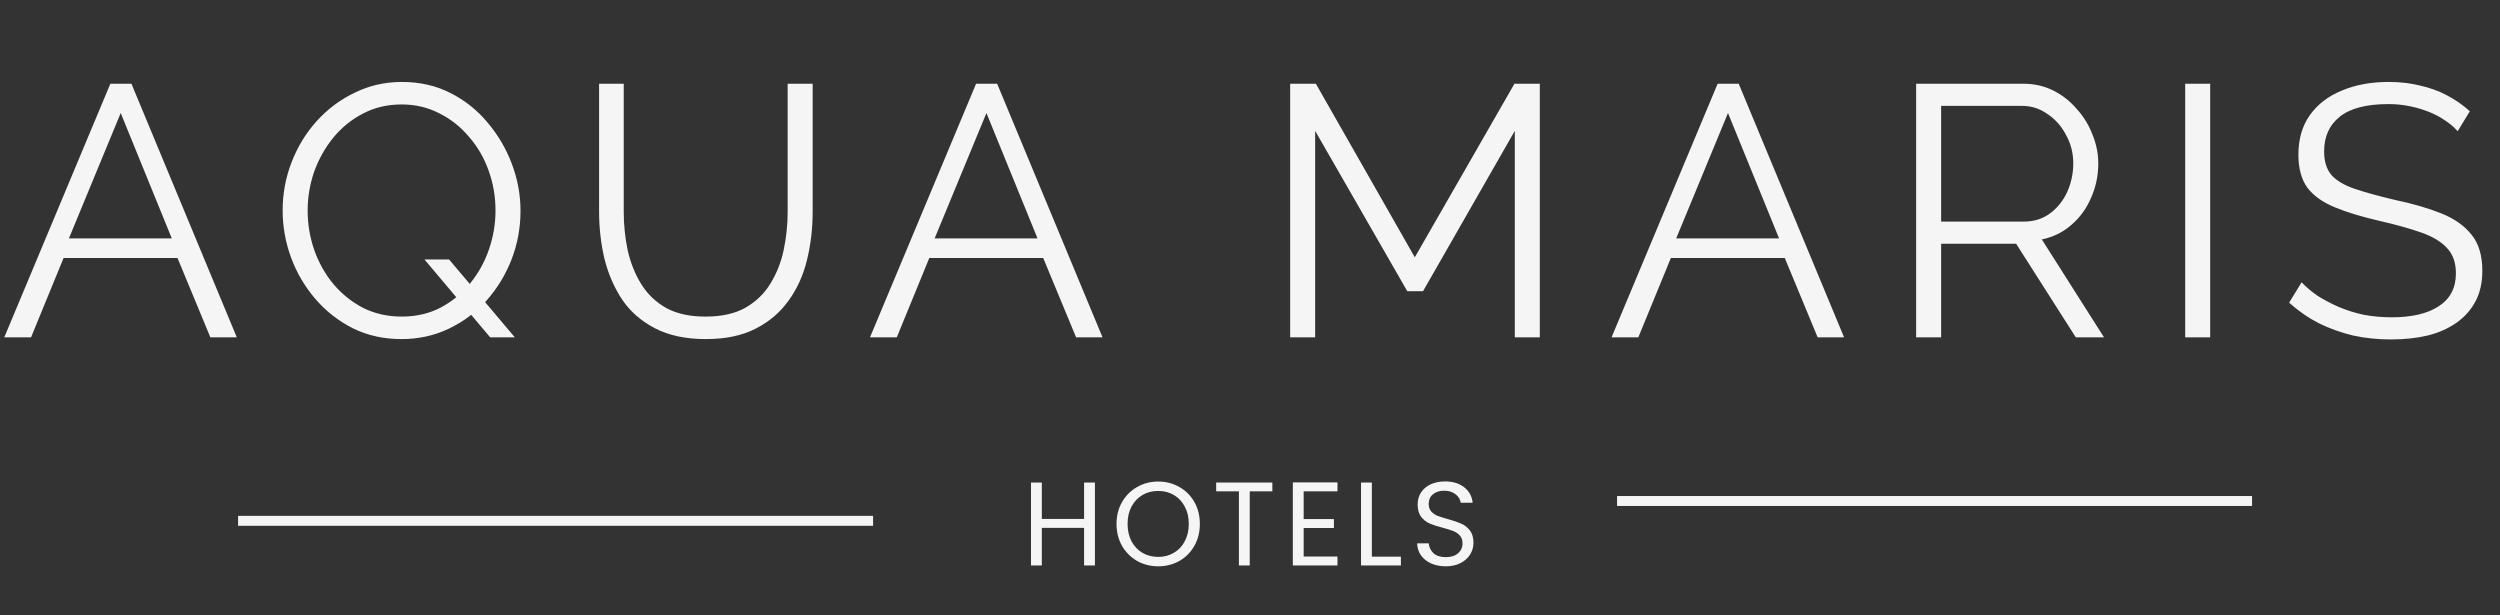 <svg width="252" height="62" viewBox="0 0 252 62" fill="none" xmlns="http://www.w3.org/2000/svg">
<rect x="0" y="0" width="252" height="62" fill="#333333" stroke="none"/>
<path d="M11.124 8.44H13.248L23.868 34H21.204L17.892 26.008H6.408L3.132 34H0.432L11.124 8.44ZM17.316 24.028L12.168 11.392L6.948 24.028H17.316ZM40.479 34.18C38.679 34.18 37.047 33.82 35.583 33.1C34.119 32.356 32.859 31.372 31.803 30.148C30.747 28.924 29.931 27.544 29.355 26.008C28.779 24.448 28.491 22.852 28.491 21.22C28.491 19.516 28.791 17.896 29.391 16.36C29.991 14.8 30.831 13.42 31.911 12.22C33.015 10.996 34.299 10.036 35.763 9.34C37.227 8.62 38.811 8.26 40.515 8.26C42.315 8.26 43.947 8.632 45.411 9.376C46.875 10.12 48.123 11.116 49.155 12.364C50.211 13.612 51.027 15.004 51.603 16.54C52.179 18.076 52.467 19.648 52.467 21.256C52.467 22.96 52.167 24.592 51.567 26.152C50.967 27.688 50.127 29.068 49.047 30.292C47.967 31.492 46.695 32.44 45.231 33.136C43.767 33.832 42.183 34.18 40.479 34.18ZM40.479 31.912C41.943 31.912 43.251 31.612 44.403 31.012C45.579 30.388 46.575 29.572 47.391 28.564C48.231 27.532 48.867 26.38 49.299 25.108C49.731 23.836 49.947 22.54 49.947 21.22C49.947 19.828 49.719 18.496 49.263 17.224C48.807 15.928 48.147 14.788 47.283 13.804C46.443 12.796 45.447 12.004 44.295 11.428C43.143 10.828 41.871 10.528 40.479 10.528C39.039 10.528 37.731 10.84 36.555 11.464C35.403 12.064 34.407 12.88 33.567 13.912C32.751 14.92 32.115 16.06 31.659 17.332C31.227 18.604 31.011 19.9 31.011 21.22C31.011 22.612 31.239 23.956 31.695 25.252C32.151 26.524 32.799 27.664 33.639 28.672C34.479 29.656 35.475 30.448 36.627 31.048C37.803 31.624 39.087 31.912 40.479 31.912ZM42.783 26.152H45.267L51.891 34H49.407L42.783 26.152ZM71.152 34.18C69.136 34.18 67.432 33.82 66.04 33.1C64.648 32.38 63.544 31.42 62.728 30.22C61.912 28.996 61.312 27.616 60.928 26.08C60.568 24.544 60.388 22.96 60.388 21.328V8.44H62.872V21.328C62.872 22.648 63.004 23.944 63.268 25.216C63.556 26.488 64.012 27.628 64.636 28.636C65.26 29.644 66.1 30.448 67.156 31.048C68.212 31.624 69.532 31.912 71.116 31.912C72.748 31.912 74.092 31.612 75.148 31.012C76.228 30.388 77.068 29.572 77.668 28.564C78.292 27.556 78.736 26.428 79 25.18C79.264 23.908 79.396 22.624 79.396 21.328V8.44H81.916V21.328C81.916 23.032 81.724 24.664 81.34 26.224C80.956 27.784 80.332 29.152 79.468 30.328C78.628 31.504 77.524 32.44 76.156 33.136C74.788 33.832 73.12 34.18 71.152 34.18ZM98.389 8.44H100.513L111.133 34H108.469L105.157 26.008H93.673L90.397 34H87.697L98.389 8.44ZM104.581 24.028L99.433 11.392L94.213 24.028H104.581ZM152.692 34V13.192L143.44 29.356H141.856L132.568 13.192V34H130.048V8.44H132.64L142.612 25.936L152.656 8.44H155.212V34H152.692ZM173.138 8.44H175.262L185.882 34H183.218L179.906 26.008H168.422L165.146 34H162.446L173.138 8.44ZM179.33 24.028L174.182 11.392L168.962 24.028H179.33ZM193.146 34V8.44H203.946C205.05 8.44 206.058 8.668 206.97 9.124C207.882 9.58 208.674 10.204 209.346 10.996C210.042 11.764 210.57 12.628 210.93 13.588C211.314 14.524 211.506 15.484 211.506 16.468C211.506 17.692 211.266 18.844 210.786 19.924C210.33 21.004 209.67 21.916 208.806 22.66C207.966 23.404 206.97 23.896 205.818 24.136L212.082 34H209.238L203.226 24.568H195.666V34H193.146ZM195.666 22.336H204.018C205.026 22.336 205.902 22.06 206.646 21.508C207.39 20.956 207.966 20.236 208.374 19.348C208.782 18.436 208.986 17.476 208.986 16.468C208.986 15.436 208.746 14.488 208.266 13.624C207.81 12.736 207.186 12.028 206.394 11.5C205.626 10.948 204.762 10.672 203.802 10.672H195.666V22.336ZM220.266 34V8.44H222.786V34H220.266ZM247.735 13.228C247.375 12.82 246.955 12.46 246.475 12.148C245.995 11.812 245.455 11.524 244.855 11.284C244.255 11.044 243.607 10.852 242.911 10.708C242.239 10.564 241.519 10.492 240.751 10.492C238.519 10.492 236.875 10.924 235.819 11.788C234.787 12.628 234.271 13.78 234.271 15.244C234.271 16.252 234.511 17.044 234.991 17.62C235.495 18.196 236.275 18.664 237.331 19.024C238.387 19.384 239.731 19.756 241.363 20.14C243.187 20.524 244.759 20.98 246.079 21.508C247.399 22.036 248.419 22.756 249.139 23.668C249.859 24.556 250.219 25.768 250.219 27.304C250.219 28.48 249.991 29.5 249.535 30.364C249.079 31.228 248.443 31.948 247.627 32.524C246.811 33.1 245.839 33.532 244.711 33.82C243.583 34.084 242.347 34.216 241.003 34.216C239.683 34.216 238.411 34.084 237.187 33.82C235.987 33.532 234.847 33.124 233.767 32.596C232.687 32.044 231.679 31.348 230.743 30.508L232.003 28.456C232.459 28.936 232.999 29.392 233.623 29.824C234.271 30.232 234.979 30.604 235.747 30.94C236.539 31.276 237.379 31.54 238.267 31.732C239.179 31.9 240.115 31.984 241.075 31.984C243.115 31.984 244.699 31.612 245.827 30.868C246.979 30.124 247.555 29.02 247.555 27.556C247.555 26.5 247.267 25.66 246.691 25.036C246.115 24.388 245.251 23.86 244.099 23.452C242.947 23.044 241.531 22.648 239.851 22.264C238.075 21.856 236.575 21.4 235.351 20.896C234.127 20.392 233.203 19.732 232.579 18.916C231.979 18.076 231.679 16.972 231.679 15.604C231.679 14.02 232.063 12.688 232.831 11.608C233.623 10.504 234.703 9.676 236.071 9.124C237.439 8.548 239.011 8.26 240.787 8.26C241.915 8.26 242.959 8.38 243.919 8.62C244.903 8.836 245.803 9.16 246.619 9.592C247.459 10.024 248.239 10.564 248.959 11.212L247.735 13.228Z" fill="#F5F5F5"/>
<path d="M110.368 48.636V57H109.276V53.208H105.016V57H103.924V48.636H105.016V52.308H109.276V48.636H110.368ZM116.745 57.084C115.969 57.084 115.261 56.904 114.621 56.544C113.981 56.176 113.473 55.668 113.097 55.02C112.729 54.364 112.545 53.628 112.545 52.812C112.545 51.996 112.729 51.264 113.097 50.616C113.473 49.96 113.981 49.452 114.621 49.092C115.261 48.724 115.969 48.54 116.745 48.54C117.529 48.54 118.241 48.724 118.881 49.092C119.521 49.452 120.025 49.956 120.393 50.604C120.761 51.252 120.945 51.988 120.945 52.812C120.945 53.636 120.761 54.372 120.393 55.02C120.025 55.668 119.521 56.176 118.881 56.544C118.241 56.904 117.529 57.084 116.745 57.084ZM116.745 56.136C117.329 56.136 117.853 56 118.317 55.728C118.789 55.456 119.157 55.068 119.421 54.564C119.693 54.06 119.829 53.476 119.829 52.812C119.829 52.14 119.693 51.556 119.421 51.06C119.157 50.556 118.793 50.168 118.329 49.896C117.865 49.624 117.337 49.488 116.745 49.488C116.153 49.488 115.625 49.624 115.161 49.896C114.697 50.168 114.329 50.556 114.057 51.06C113.793 51.556 113.661 52.14 113.661 52.812C113.661 53.476 113.793 54.06 114.057 54.564C114.329 55.068 114.697 55.456 115.161 55.728C115.633 56 116.161 56.136 116.745 56.136ZM128.254 48.636V49.524H125.974V57H124.882V49.524H122.59V48.636H128.254ZM131.41 49.524V52.32H134.458V53.22H131.41V56.1H134.818V57H130.318V48.624H134.818V49.524H131.41ZM138.283 56.112H141.211V57H137.191V48.636H138.283V56.112ZM145.742 57.084C145.19 57.084 144.694 56.988 144.254 56.796C143.822 56.596 143.482 56.324 143.234 55.98C142.986 55.628 142.858 55.224 142.85 54.768H144.014C144.054 55.16 144.214 55.492 144.494 55.764C144.782 56.028 145.198 56.16 145.742 56.16C146.262 56.16 146.67 56.032 146.966 55.776C147.27 55.512 147.422 55.176 147.422 54.768C147.422 54.448 147.334 54.188 147.158 53.988C146.982 53.788 146.762 53.636 146.498 53.532C146.234 53.428 145.878 53.316 145.43 53.196C144.878 53.052 144.434 52.908 144.098 52.764C143.77 52.62 143.486 52.396 143.246 52.092C143.014 51.78 142.898 51.364 142.898 50.844C142.898 50.388 143.014 49.984 143.246 49.632C143.478 49.28 143.802 49.008 144.218 48.816C144.642 48.624 145.126 48.528 145.67 48.528C146.454 48.528 147.094 48.724 147.59 49.116C148.094 49.508 148.378 50.028 148.442 50.676H147.242C147.202 50.356 147.034 50.076 146.738 49.836C146.442 49.588 146.05 49.464 145.562 49.464C145.106 49.464 144.734 49.584 144.446 49.824C144.158 50.056 144.014 50.384 144.014 50.808C144.014 51.112 144.098 51.36 144.266 51.552C144.442 51.744 144.654 51.892 144.902 51.996C145.158 52.092 145.514 52.204 145.97 52.332C146.522 52.484 146.966 52.636 147.302 52.788C147.638 52.932 147.926 53.16 148.166 53.472C148.406 53.776 148.526 54.192 148.526 54.72C148.526 55.128 148.418 55.512 148.202 55.872C147.986 56.232 147.666 56.524 147.242 56.748C146.818 56.972 146.318 57.084 145.742 57.084Z" fill="#F5F5F5"/>
<line x1="24" y1="52.5" x2="88.008" y2="52.5" stroke="#F5F5F5"/>
<line x1="163" y1="50.5" x2="227.008" y2="50.5" stroke="#F5F5F5"/>
</svg>
